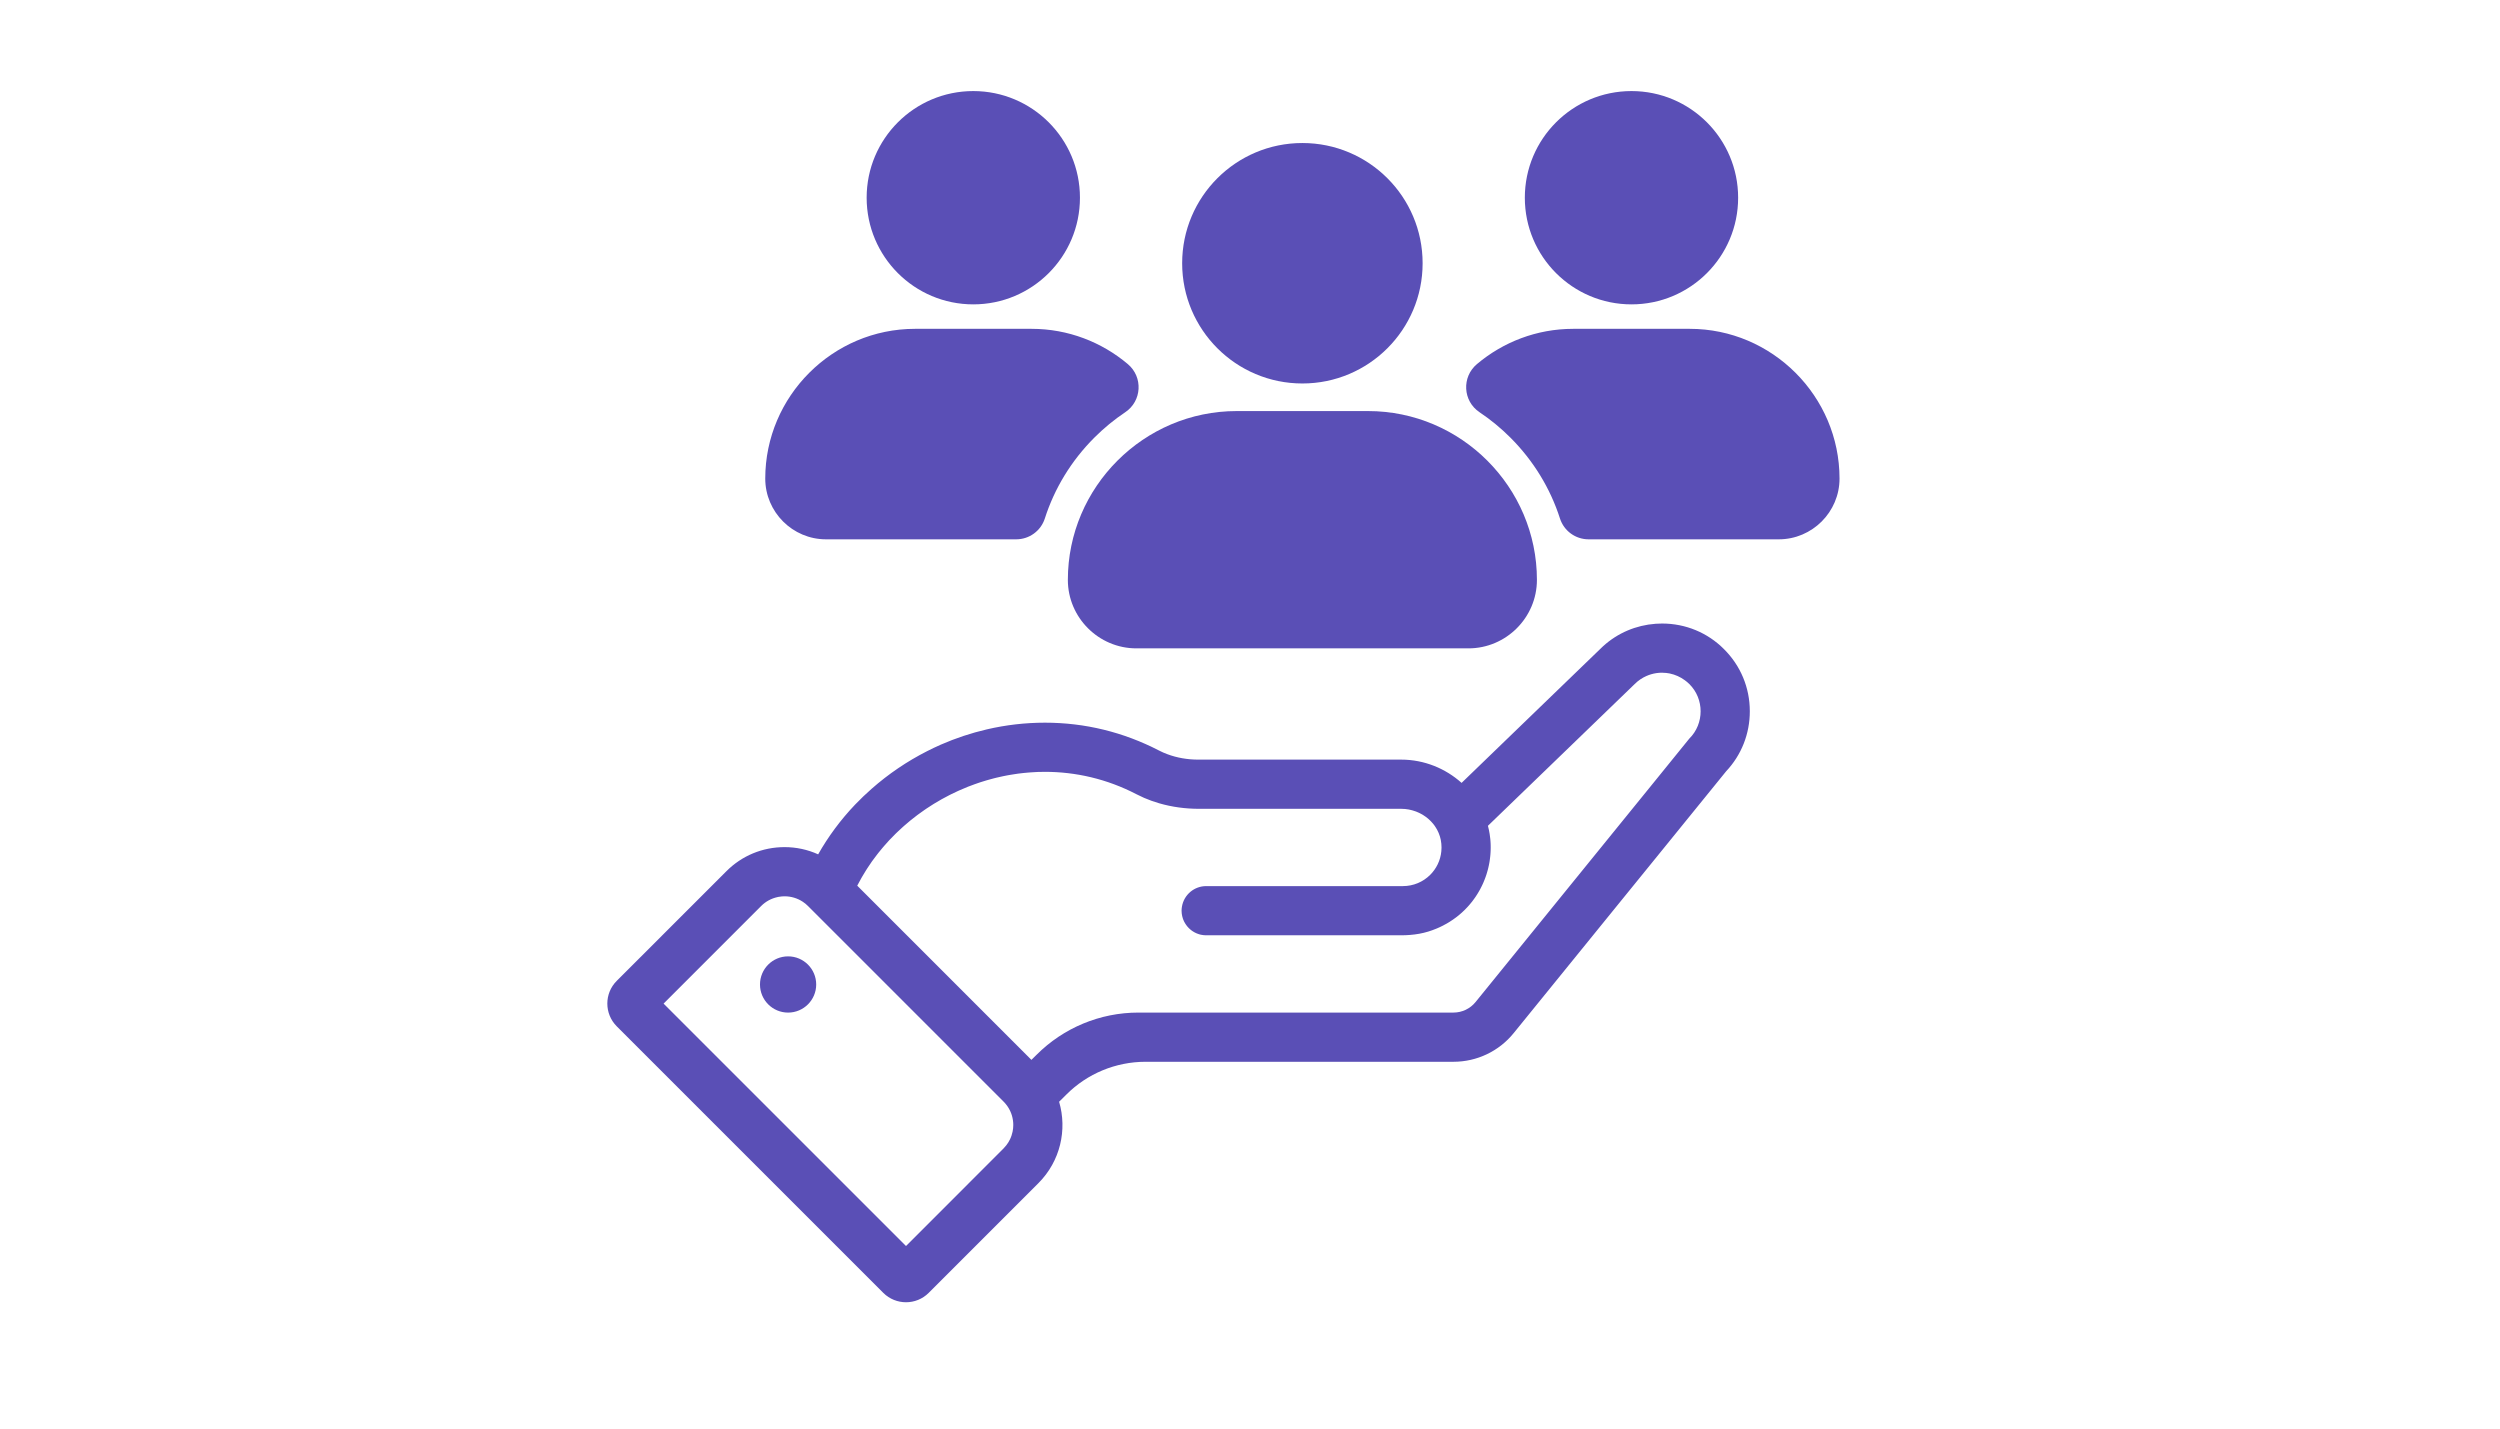 <svg xmlns="http://www.w3.org/2000/svg" xmlns:xlink="http://www.w3.org/1999/xlink" width="700" zoomAndPan="magnify" viewBox="0 0 525 300" height="400" preserveAspectRatio="xMidYMid meet" version="1.0"><defs><clipPath id="e3d6d93b43"><path d="M 320 19.125 L 366 19.125 L 366 64 L 320 64 Z M 320 19.125 " clip-rule="nonzero"/></clipPath><clipPath id="af7215895b"><path d="M 181 19.125 L 227 19.125 L 227 64 L 181 64 Z M 181 19.125 " clip-rule="nonzero"/></clipPath><clipPath id="2ca4aa0947"><path d="M 307.43 69 L 386.234 69 L 386.234 113.691 L 307.43 113.691 Z M 307.43 69 " clip-rule="nonzero"/></clipPath></defs><path fill="#5a4fb6" d="M 354.754 155.109 L 347.684 163.832 L 336.031 178.188 L 335.559 178.77 L 326.105 190.418 L 309.867 210.43 C 308.734 211.832 307.02 212.641 305.219 212.641 L 239.039 212.641 C 231.027 212.641 223.355 215.832 217.688 221.496 L 217.055 222.121 L 216.598 222.574 L 180.02 185.992 C 180.023 185.984 180.027 185.977 180.035 185.965 C 180.301 185.449 180.574 184.938 180.863 184.434 C 180.953 184.273 181.047 184.113 181.141 183.957 C 181.355 183.59 181.574 183.227 181.805 182.863 C 181.902 182.707 182.004 182.547 182.105 182.387 C 182.391 181.941 182.684 181.5 182.992 181.07 C 183.008 181.047 183.02 181.023 183.039 181 C 183.059 180.973 183.078 180.945 183.098 180.91 C 183.438 180.434 183.793 179.961 184.156 179.496 C 184.262 179.355 184.375 179.215 184.484 179.074 C 184.75 178.738 185.027 178.406 185.305 178.074 C 185.426 177.93 185.547 177.785 185.672 177.645 C 186 177.266 186.34 176.887 186.68 176.516 C 186.742 176.453 186.805 176.383 186.867 176.316 C 187.273 175.883 187.691 175.461 188.113 175.047 C 188.234 174.93 188.355 174.82 188.473 174.703 C 188.797 174.395 189.121 174.094 189.449 173.797 C 189.586 173.668 189.727 173.547 189.863 173.426 C 190.238 173.094 190.613 172.777 190.996 172.461 C 191.074 172.391 191.156 172.32 191.238 172.258 C 191.703 171.879 192.18 171.512 192.66 171.148 C 192.777 171.062 192.898 170.977 193.012 170.895 C 193.391 170.617 193.77 170.344 194.152 170.082 C 194.297 169.98 194.445 169.879 194.594 169.781 C 195.004 169.508 195.422 169.234 195.844 168.973 C 195.938 168.914 196.031 168.855 196.121 168.797 C 196.645 168.477 197.172 168.168 197.703 167.867 C 197.805 167.812 197.91 167.754 198.008 167.703 C 198.445 167.461 198.887 167.23 199.328 167 C 199.477 166.926 199.625 166.852 199.77 166.777 C 200.223 166.551 200.68 166.336 201.141 166.125 C 201.238 166.082 201.336 166.035 201.434 165.992 C 202 165.738 202.574 165.492 203.156 165.262 C 203.172 165.258 203.188 165.25 203.203 165.238 C 203.41 165.16 203.617 165.086 203.824 165.008 C 204.094 164.902 204.367 164.797 204.645 164.699 C 205.023 164.562 205.41 164.43 205.793 164.301 C 205.977 164.242 206.16 164.188 206.34 164.129 C 206.621 164.039 206.898 163.957 207.184 163.871 L 207.766 163.707 C 208.039 163.629 208.312 163.555 208.59 163.484 C 208.785 163.43 208.984 163.383 209.188 163.332 C 209.457 163.27 209.734 163.203 210.012 163.145 C 210.207 163.098 210.41 163.055 210.609 163.012 C 210.891 162.953 211.172 162.902 211.449 162.844 C 211.648 162.812 211.848 162.77 212.043 162.738 C 212.332 162.688 212.621 162.641 212.914 162.598 C 213.102 162.566 213.293 162.539 213.488 162.512 C 213.57 162.5 213.648 162.484 213.73 162.473 C 213.938 162.445 214.145 162.426 214.352 162.398 C 214.559 162.375 214.766 162.348 214.973 162.328 C 215.262 162.297 215.555 162.27 215.844 162.246 C 216.051 162.23 216.25 162.211 216.453 162.199 C 216.773 162.176 217.09 162.156 217.41 162.141 C 217.586 162.133 217.762 162.125 217.941 162.113 C 218.402 162.102 218.863 162.09 219.328 162.09 C 219.363 162.09 219.395 162.086 219.43 162.086 C 225.863 162.086 232.418 163.551 238.672 166.797 C 239.156 167.047 239.652 167.281 240.148 167.5 C 240.172 167.512 240.191 167.52 240.215 167.531 C 240.223 167.535 240.227 167.539 240.238 167.543 C 241.277 167.992 242.34 168.375 243.422 168.688 C 246.137 169.48 248.977 169.852 251.82 169.852 L 294.285 169.852 C 294.508 169.852 294.73 169.863 294.953 169.883 C 295.012 169.887 295.082 169.895 295.145 169.898 C 295.367 169.922 295.59 169.949 295.809 169.992 C 295.828 169.992 295.84 169.996 295.855 170 C 296.07 170.039 296.281 170.09 296.484 170.145 C 296.543 170.16 296.605 170.176 296.664 170.195 C 296.883 170.258 297.098 170.324 297.301 170.402 C 297.316 170.402 297.332 170.41 297.348 170.414 C 297.547 170.496 297.734 170.574 297.93 170.664 C 297.984 170.688 298.035 170.715 298.09 170.738 C 298.293 170.832 298.484 170.941 298.676 171.047 C 298.691 171.059 298.707 171.066 298.719 171.074 C 298.902 171.184 299.07 171.297 299.242 171.418 C 299.289 171.449 299.34 171.484 299.383 171.512 C 299.566 171.648 299.738 171.777 299.906 171.922 C 299.922 171.934 299.934 171.949 299.949 171.961 C 300.105 172.094 300.25 172.234 300.391 172.375 C 300.434 172.418 300.477 172.461 300.52 172.504 C 300.668 172.66 300.812 172.82 300.949 172.984 C 300.969 173.008 300.984 173.031 301.004 173.055 C 301.086 173.16 301.168 173.266 301.246 173.371 C 301.281 173.418 301.309 173.469 301.348 173.523 C 301.379 173.574 301.418 173.621 301.449 173.676 C 301.57 173.859 301.684 174.047 301.789 174.234 C 301.797 174.25 301.805 174.27 301.812 174.285 C 301.914 174.469 302.004 174.66 302.082 174.848 C 302.105 174.898 302.125 174.949 302.145 175 C 302.23 175.211 302.312 175.422 302.379 175.645 C 302.449 175.859 302.504 176.086 302.551 176.312 C 302.559 176.367 302.57 176.418 302.578 176.469 C 302.625 176.699 302.656 176.934 302.68 177.172 C 302.738 177.715 302.73 178.25 302.68 178.77 C 302.496 180.707 301.629 182.441 300.32 183.738 C 298.855 185.188 296.84 186.082 294.609 186.082 L 253.297 186.082 C 252.051 186.082 250.906 186.527 250.012 187.262 C 249.066 188.043 248.406 189.156 248.203 190.418 C 248.16 190.688 248.129 190.965 248.129 191.246 C 248.129 191.441 248.145 191.629 248.164 191.816 C 248.172 191.875 248.184 191.93 248.191 191.988 C 248.211 192.117 248.23 192.242 248.258 192.371 C 248.273 192.434 248.293 192.5 248.309 192.566 C 248.336 192.68 248.371 192.793 248.406 192.902 C 248.43 192.973 248.453 193.035 248.477 193.098 C 248.52 193.207 248.566 193.312 248.613 193.418 C 248.645 193.48 248.672 193.543 248.703 193.602 C 248.758 193.707 248.82 193.812 248.883 193.914 C 248.914 193.965 248.941 194.02 248.977 194.066 C 249.055 194.188 249.133 194.301 249.219 194.406 C 249.242 194.438 249.266 194.473 249.289 194.5 C 249.406 194.645 249.527 194.777 249.66 194.91 C 249.664 194.914 249.672 194.922 249.672 194.922 C 249.793 195.043 249.926 195.156 250.059 195.266 C 250.141 195.332 250.227 195.395 250.309 195.457 C 250.352 195.48 250.383 195.512 250.422 195.535 C 250.547 195.617 250.68 195.699 250.812 195.773 C 250.855 195.797 250.898 195.816 250.945 195.84 C 251.039 195.891 251.133 195.938 251.23 195.98 C 251.289 196.004 251.344 196.023 251.402 196.047 C 251.492 196.082 251.578 196.117 251.672 196.145 C 251.734 196.168 251.793 196.184 251.855 196.207 C 251.949 196.234 252.047 196.258 252.141 196.281 C 252.203 196.289 252.262 196.305 252.324 196.316 C 252.426 196.336 252.535 196.352 252.641 196.363 C 252.695 196.371 252.75 196.379 252.801 196.387 C 252.957 196.402 253.117 196.41 253.277 196.41 L 294.289 196.41 C 294.895 196.41 295.508 196.387 296.113 196.336 C 297.41 196.234 298.695 196.012 299.938 195.629 C 300.488 195.461 301.027 195.266 301.547 195.051 C 301.602 195.035 301.648 195.012 301.703 194.988 C 301.91 194.898 302.113 194.812 302.316 194.719 C 302.391 194.688 302.461 194.648 302.535 194.613 C 302.715 194.527 302.887 194.445 303.062 194.355 C 303.145 194.312 303.227 194.266 303.305 194.219 C 303.465 194.141 303.625 194.055 303.781 193.965 C 303.871 193.914 303.957 193.859 304.043 193.812 C 304.188 193.723 304.336 193.641 304.477 193.547 C 304.57 193.488 304.656 193.43 304.746 193.367 C 304.883 193.281 305.02 193.191 305.145 193.105 C 305.238 193.035 305.328 192.973 305.422 192.902 C 305.547 192.816 305.672 192.727 305.797 192.633 C 305.887 192.566 305.973 192.492 306.066 192.422 C 306.184 192.328 306.301 192.234 306.414 192.141 C 306.504 192.062 306.598 191.984 306.684 191.91 C 306.793 191.812 306.906 191.719 307.012 191.625 C 307.098 191.543 307.188 191.457 307.277 191.371 C 307.379 191.277 307.48 191.184 307.582 191.086 C 307.668 190.996 307.75 190.91 307.836 190.82 C 307.934 190.719 308.031 190.621 308.125 190.52 C 308.156 190.484 308.188 190.453 308.219 190.418 C 308.273 190.359 308.32 190.301 308.375 190.246 C 308.461 190.145 308.551 190.043 308.641 189.941 C 308.723 189.844 308.801 189.75 308.883 189.648 C 308.965 189.547 309.047 189.445 309.133 189.344 C 309.207 189.238 309.285 189.137 309.359 189.039 C 309.438 188.934 309.52 188.828 309.59 188.723 C 309.664 188.617 309.742 188.508 309.816 188.406 C 309.883 188.301 309.957 188.195 310.027 188.086 C 310.102 187.98 310.168 187.867 310.238 187.758 C 310.305 187.652 310.367 187.543 310.434 187.434 C 310.5 187.324 310.566 187.211 310.633 187.094 C 310.691 186.988 310.754 186.879 310.816 186.77 C 310.879 186.652 310.934 186.535 310.996 186.418 C 311.051 186.309 311.109 186.199 311.164 186.086 C 311.223 185.965 311.277 185.848 311.336 185.727 C 311.387 185.613 311.438 185.504 311.488 185.395 C 311.539 185.273 311.59 185.148 311.641 185.023 C 311.688 184.91 311.734 184.797 311.777 184.688 C 311.828 184.562 311.875 184.434 311.922 184.309 C 311.961 184.199 312.004 184.082 312.043 183.969 C 312.086 183.84 312.125 183.711 312.172 183.586 C 312.203 183.469 312.238 183.355 312.273 183.242 C 312.312 183.109 312.355 182.977 312.387 182.844 C 312.418 182.734 312.449 182.617 312.48 182.504 C 312.512 182.371 312.543 182.238 312.574 182.105 C 312.602 181.988 312.629 181.871 312.652 181.754 C 312.68 181.621 312.707 181.488 312.73 181.355 C 312.754 181.238 312.777 181.117 312.797 181 C 312.82 180.863 312.836 180.734 312.855 180.598 C 312.875 180.48 312.895 180.363 312.902 180.242 C 312.922 180.105 312.934 179.973 312.949 179.836 C 312.965 179.715 312.973 179.598 312.984 179.477 C 312.996 179.34 313.004 179.203 313.012 179.07 C 313.02 178.949 313.027 178.828 313.031 178.703 C 313.039 178.566 313.039 178.438 313.043 178.301 C 313.047 178.176 313.047 178.055 313.047 177.93 C 313.047 177.797 313.043 177.66 313.043 177.523 C 313.039 177.402 313.035 177.277 313.031 177.152 C 313.023 177.02 313.016 176.887 313.008 176.75 C 312.996 176.562 312.984 176.383 312.965 176.195 C 312.934 175.836 312.883 175.488 312.828 175.145 C 312.738 174.562 312.613 173.988 312.465 173.418 L 326.832 159.543 L 336.031 150.656 L 343.289 143.645 C 344.031 142.906 344.883 142.336 345.789 141.941 C 345.793 141.938 345.797 141.938 345.805 141.938 C 345.953 141.871 346.102 141.812 346.25 141.758 C 346.402 141.703 346.559 141.652 346.715 141.605 C 347.473 141.379 348.25 141.266 349.031 141.266 C 349.094 141.266 349.16 141.277 349.227 141.281 C 349.676 141.289 350.129 141.328 350.574 141.418 C 350.613 141.426 350.648 141.438 350.691 141.445 C 351.801 141.68 352.863 142.152 353.816 142.852 C 354.145 143.094 354.457 143.348 354.754 143.645 C 356.352 145.223 357.129 147.305 357.129 149.367 C 357.129 151.453 356.352 153.531 354.754 155.109 Z M 212.645 237.645 C 212.586 237.918 212.512 238.195 212.422 238.465 C 212.336 238.734 212.227 238.996 212.102 239.258 C 211.895 239.691 211.641 240.105 211.336 240.496 C 211.16 240.727 210.969 240.949 210.754 241.164 L 190.262 261.664 L 139.352 210.758 L 159.848 190.258 C 160.816 189.289 162 188.672 163.242 188.398 C 163.309 188.383 163.371 188.363 163.438 188.352 C 163.488 188.34 163.543 188.336 163.598 188.328 C 163.98 188.262 164.371 188.223 164.762 188.223 C 166.09 188.223 167.426 188.602 168.582 189.367 C 168.973 189.621 169.336 189.918 169.672 190.258 L 210.754 231.34 C 211.348 231.934 211.809 232.605 212.145 233.324 C 212.289 233.629 212.41 233.949 212.504 234.27 C 212.691 234.91 212.789 235.578 212.789 236.242 C 212.789 236.711 212.742 237.184 212.645 237.645 Z M 362.027 136.309 C 358.594 132.859 353.957 130.941 349.031 130.941 C 348.578 130.941 348.129 130.961 347.684 130.992 C 343.566 131.289 339.719 132.922 336.66 135.695 C 336.457 135.883 336.258 136.074 336.062 136.27 L 336.031 136.297 L 319.48 152.285 L 306.934 164.406 C 303.566 161.383 299.082 159.52 294.258 159.52 L 251.625 159.52 C 249.348 159.52 247.156 159.129 245.172 158.391 C 244.562 158.168 243.973 157.91 243.41 157.617 C 235.914 153.738 227.84 151.762 219.43 151.762 C 215.32 151.762 211.238 152.238 207.254 153.164 C 203.938 153.934 200.691 155.012 197.566 156.379 C 196.594 156.809 195.633 157.266 194.688 157.746 C 190.512 159.867 186.59 162.516 183.039 165.648 C 181.848 166.695 180.695 167.797 179.586 168.953 C 176.504 172.184 173.922 175.695 171.812 179.414 C 169.633 178.422 167.238 177.895 164.762 177.895 C 160.141 177.895 155.801 179.691 152.547 182.953 L 129.508 205.988 C 126.883 208.613 126.883 212.879 129.508 215.52 L 185.492 271.504 C 188.133 274.129 192.398 274.129 195.023 271.504 L 218.059 248.469 C 222.691 243.836 224.137 237.238 222.414 231.367 L 223.914 229.879 C 228.328 225.449 234.32 222.973 240.574 222.973 L 305.238 222.973 C 310.148 222.973 314.801 220.758 317.883 216.938 L 339.402 190.418 L 347.684 180.219 L 362.488 161.973 C 365.707 158.547 367.461 154.105 367.461 149.367 C 367.461 144.41 365.527 139.781 362.027 136.309 " fill-opacity="1" fill-rule="nonzero"/><path fill="#5a4fb6" d="M 165.496 200.836 C 162.238 200.836 159.598 203.48 159.598 206.742 C 159.598 210 162.238 212.645 165.496 212.645 C 168.758 212.645 171.402 210 171.402 206.742 C 171.402 203.48 168.758 200.836 165.496 200.836 " fill-opacity="1" fill-rule="nonzero"/><g clip-path="url(#e3d6d93b43)"><path fill="#5a4fb6" d="M 365.008 41.52 C 365.008 53.891 354.98 63.918 342.613 63.918 C 330.242 63.918 320.215 53.891 320.215 41.52 C 320.215 29.152 330.242 19.125 342.613 19.125 C 354.98 19.125 365.008 29.152 365.008 41.52 " fill-opacity="1" fill-rule="nonzero"/></g><g clip-path="url(#af7215895b)"><path fill="#5a4fb6" d="M 226.789 41.52 C 226.789 53.891 216.762 63.918 204.391 63.918 C 192.023 63.918 181.996 53.891 181.996 41.52 C 181.996 29.152 192.023 19.125 204.391 19.125 C 216.762 19.125 226.789 29.152 226.789 41.52 " fill-opacity="1" fill-rule="nonzero"/></g><g clip-path="url(#2ca4aa0947)"><path fill="#5a4fb6" d="M 354.852 69.055 L 330.375 69.055 C 322.691 69.055 315.629 71.848 310.152 76.465 C 306.926 79.188 307.195 84.223 310.703 86.57 C 313.004 88.109 315.176 89.891 317.18 91.895 C 322.031 96.746 325.562 102.555 327.594 108.883 C 328.43 111.492 330.855 113.258 333.602 113.258 L 373.547 113.258 C 380.562 113.258 386.301 107.52 386.301 100.504 C 386.301 83.207 372.148 69.055 354.852 69.055 " fill-opacity="1" fill-rule="nonzero"/></g><path fill="#5a4fb6" d="M 236.297 86.57 C 239.805 84.223 240.074 79.188 236.848 76.465 C 231.375 71.848 224.312 69.055 216.633 69.055 L 192.152 69.055 C 174.855 69.055 160.703 83.207 160.703 100.504 C 160.703 107.52 166.441 113.258 173.457 113.258 L 213.402 113.258 C 216.145 113.258 218.574 111.492 219.414 108.883 C 221.441 102.555 224.969 96.746 229.82 91.895 C 231.828 89.891 233.996 88.109 236.297 86.57 " fill-opacity="1" fill-rule="nonzero"/><path fill="#5a4fb6" d="M 287.297 86.324 L 259.703 86.324 C 240.203 86.324 224.25 102.277 224.25 121.777 C 224.25 129.684 230.719 136.156 238.629 136.156 L 308.375 136.156 C 316.285 136.156 322.754 129.684 322.754 121.777 C 322.754 102.277 306.801 86.324 287.297 86.324 " fill-opacity="1" fill-rule="nonzero"/><path fill="#5a4fb6" d="M 298.75 55.285 C 298.75 69.227 287.445 80.531 273.5 80.531 C 259.559 80.531 248.254 69.227 248.254 55.285 C 248.254 41.336 259.559 30.035 273.5 30.035 C 287.445 30.035 298.75 41.336 298.75 55.285 " fill-opacity="1" fill-rule="nonzero"/></svg>